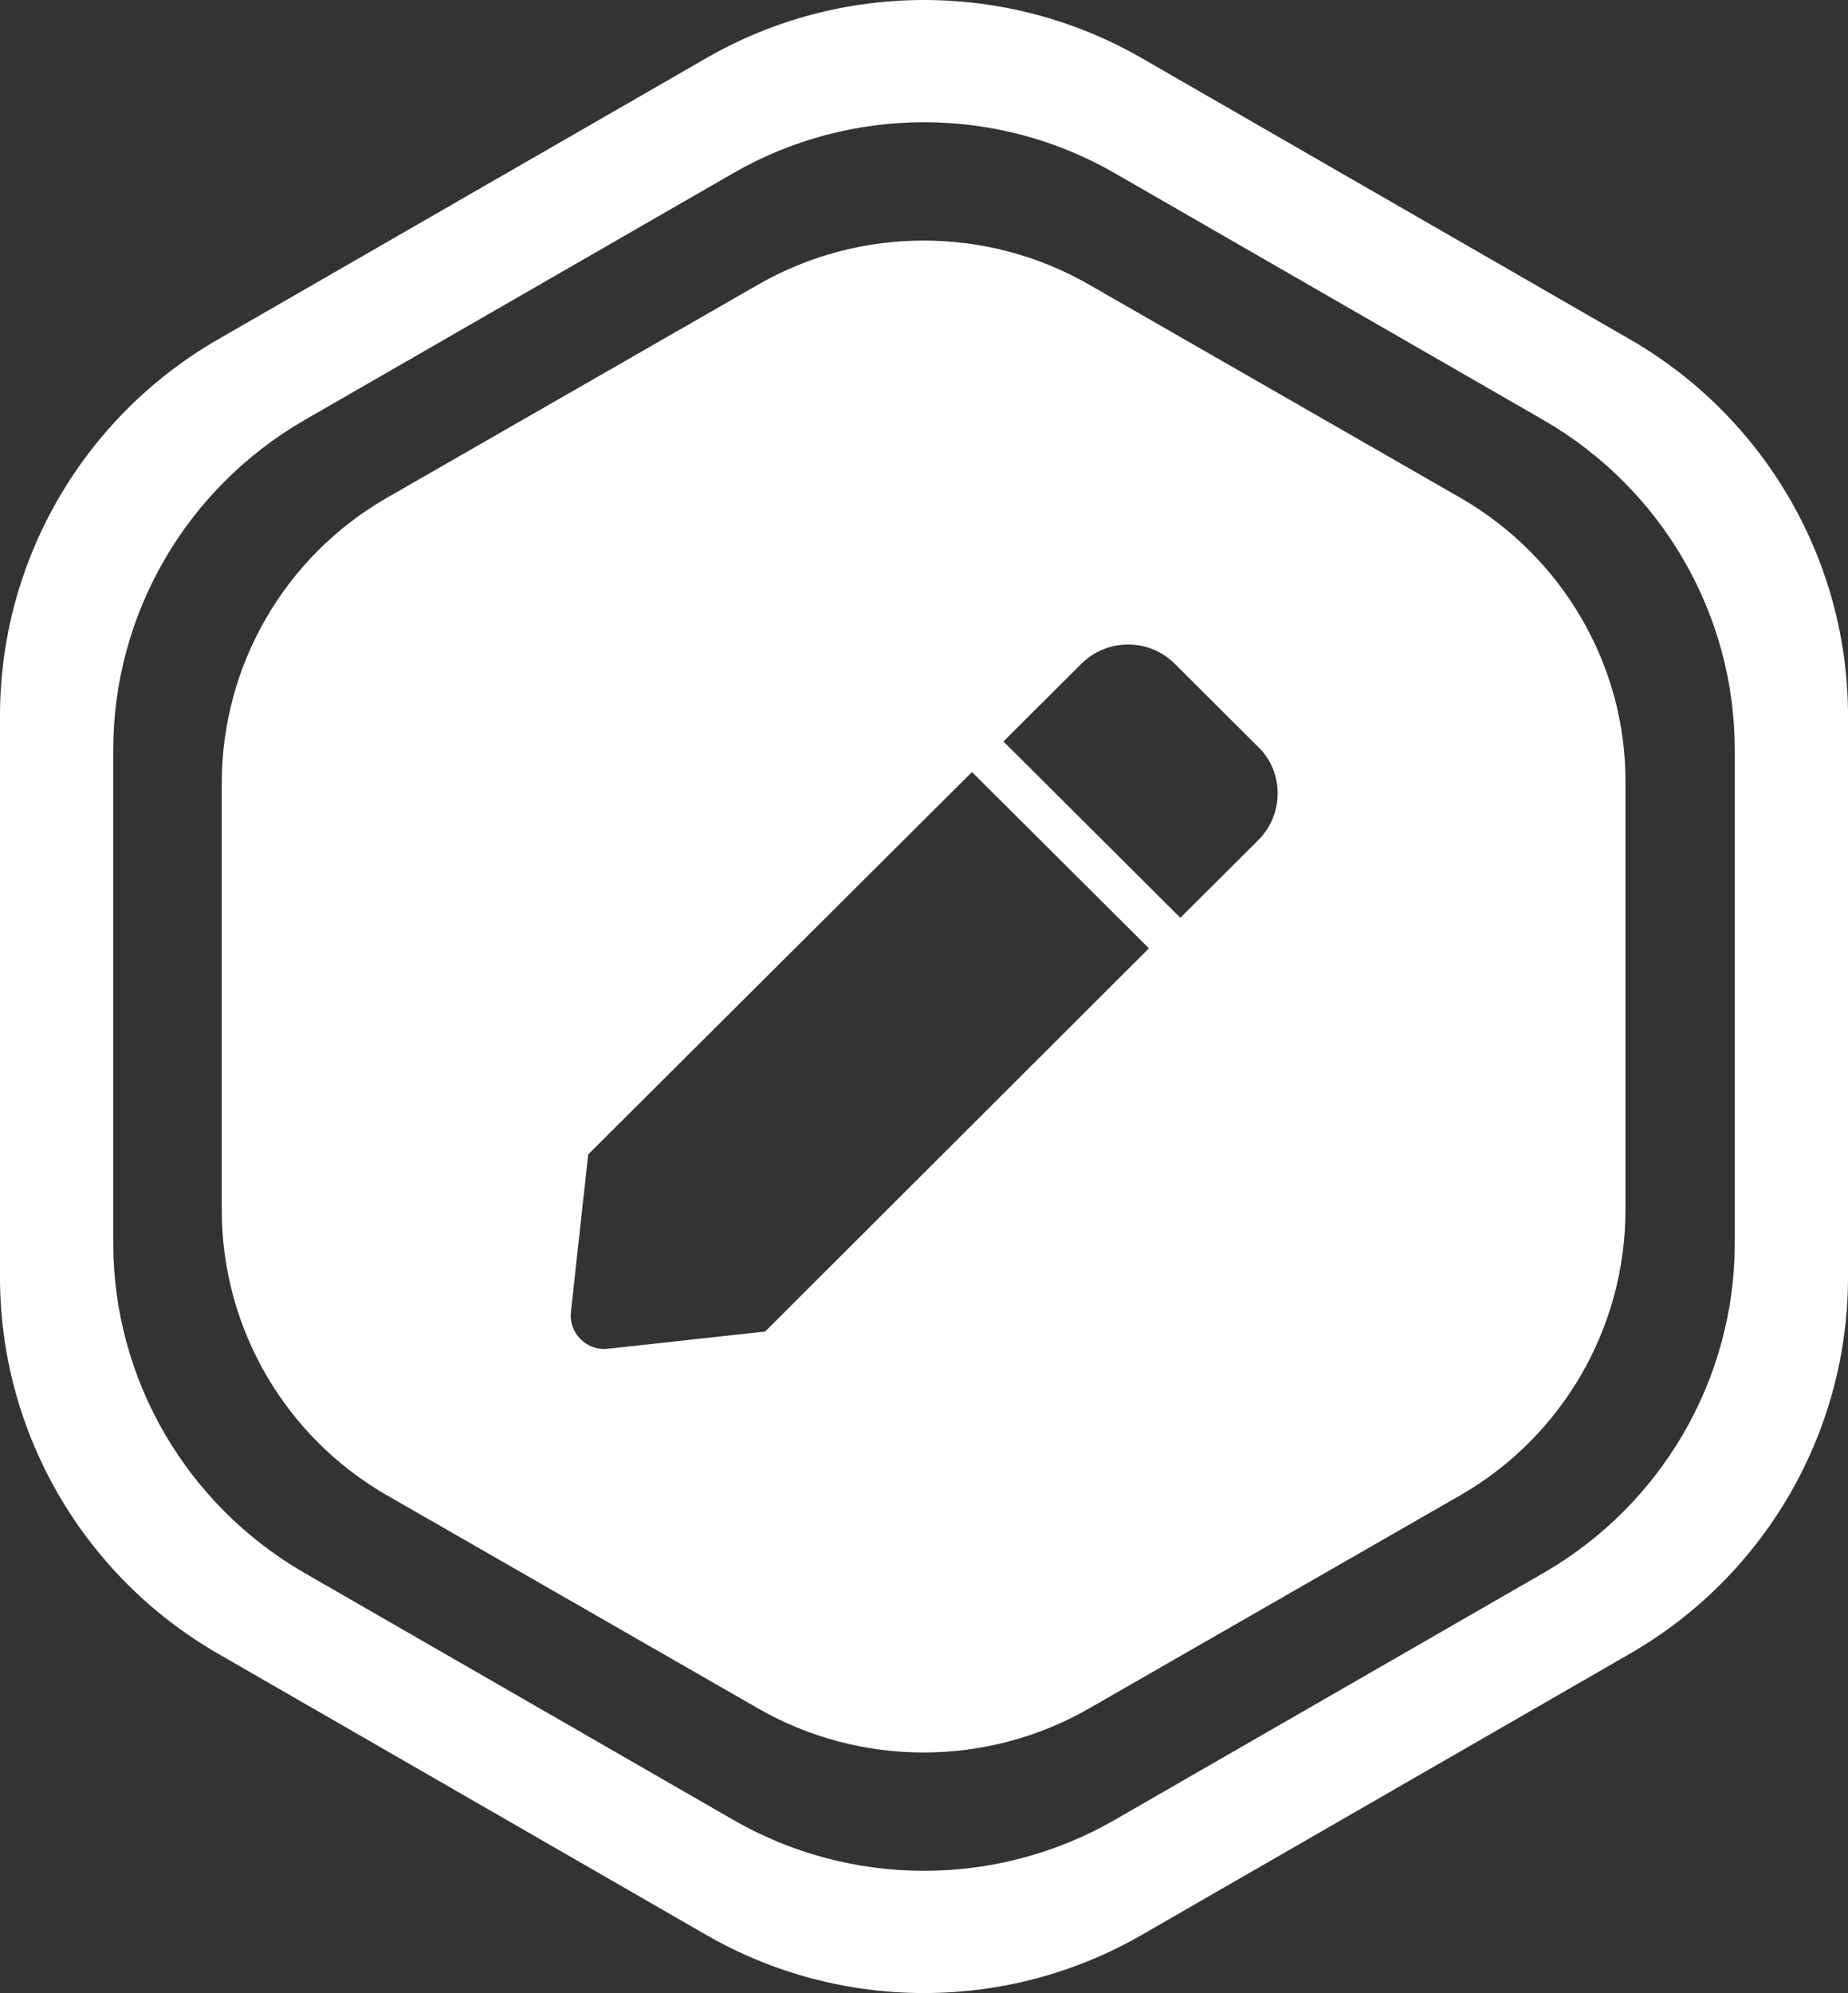 <svg width="102" height="110" viewBox="0 0 102 110" fill="none" xmlns="http://www.w3.org/2000/svg">
<rect x="0" y="0" width="102" height="110" fill="#333333" stroke="none"/>
<path d="M89.977 18.737L63.023 3.211C55.601 -1.07 46.399 -1.07 38.977 3.211L12.023 18.737C4.601 23.018 0 30.933 0 39.496V70.504C0 79.067 4.601 86.981 12.023 91.263L38.977 106.789C46.399 111.07 55.601 111.07 63.023 106.789L89.977 91.263C97.399 86.981 102 79.067 102 70.504V39.496C102 30.933 97.399 23.018 89.977 18.737ZM95.75 68.601C95.75 76.126 91.713 83.046 85.203 86.808L61.547 100.431C55.037 104.194 46.963 104.194 40.453 100.431L16.797 86.808C10.287 83.046 6.25 76.126 6.25 68.601V41.399C6.25 33.874 10.287 26.954 16.797 23.191L40.453 9.568C46.963 5.806 55.037 5.806 61.547 9.568L85.203 23.191C91.713 26.954 95.75 33.874 95.75 41.399V68.601Z" fill="white"/>
<path d="M80.602 27.473L60.115 15.71C54.472 12.466 47.484 12.466 41.842 15.71L21.355 27.473C15.712 30.716 12.24 36.728 12.24 43.215V66.785C12.24 73.272 15.712 79.283 21.355 82.527L41.842 94.29C47.484 97.534 54.472 97.534 60.115 94.29L80.602 82.527C86.244 79.283 89.717 73.272 89.717 66.785V43.215C89.76 36.728 86.244 30.716 80.602 27.473ZM42.232 73.488L33.551 74.44C32.38 74.57 31.381 73.575 31.512 72.407L32.466 63.714L53.648 42.61L63.414 52.34L42.232 73.488ZM69.447 46.372L65.15 50.654L55.384 40.923L59.681 36.641C61.113 35.214 63.414 35.214 64.846 36.641L69.447 41.226C70.879 42.61 70.879 44.945 69.447 46.372Z" fill="white"/>
</svg>
